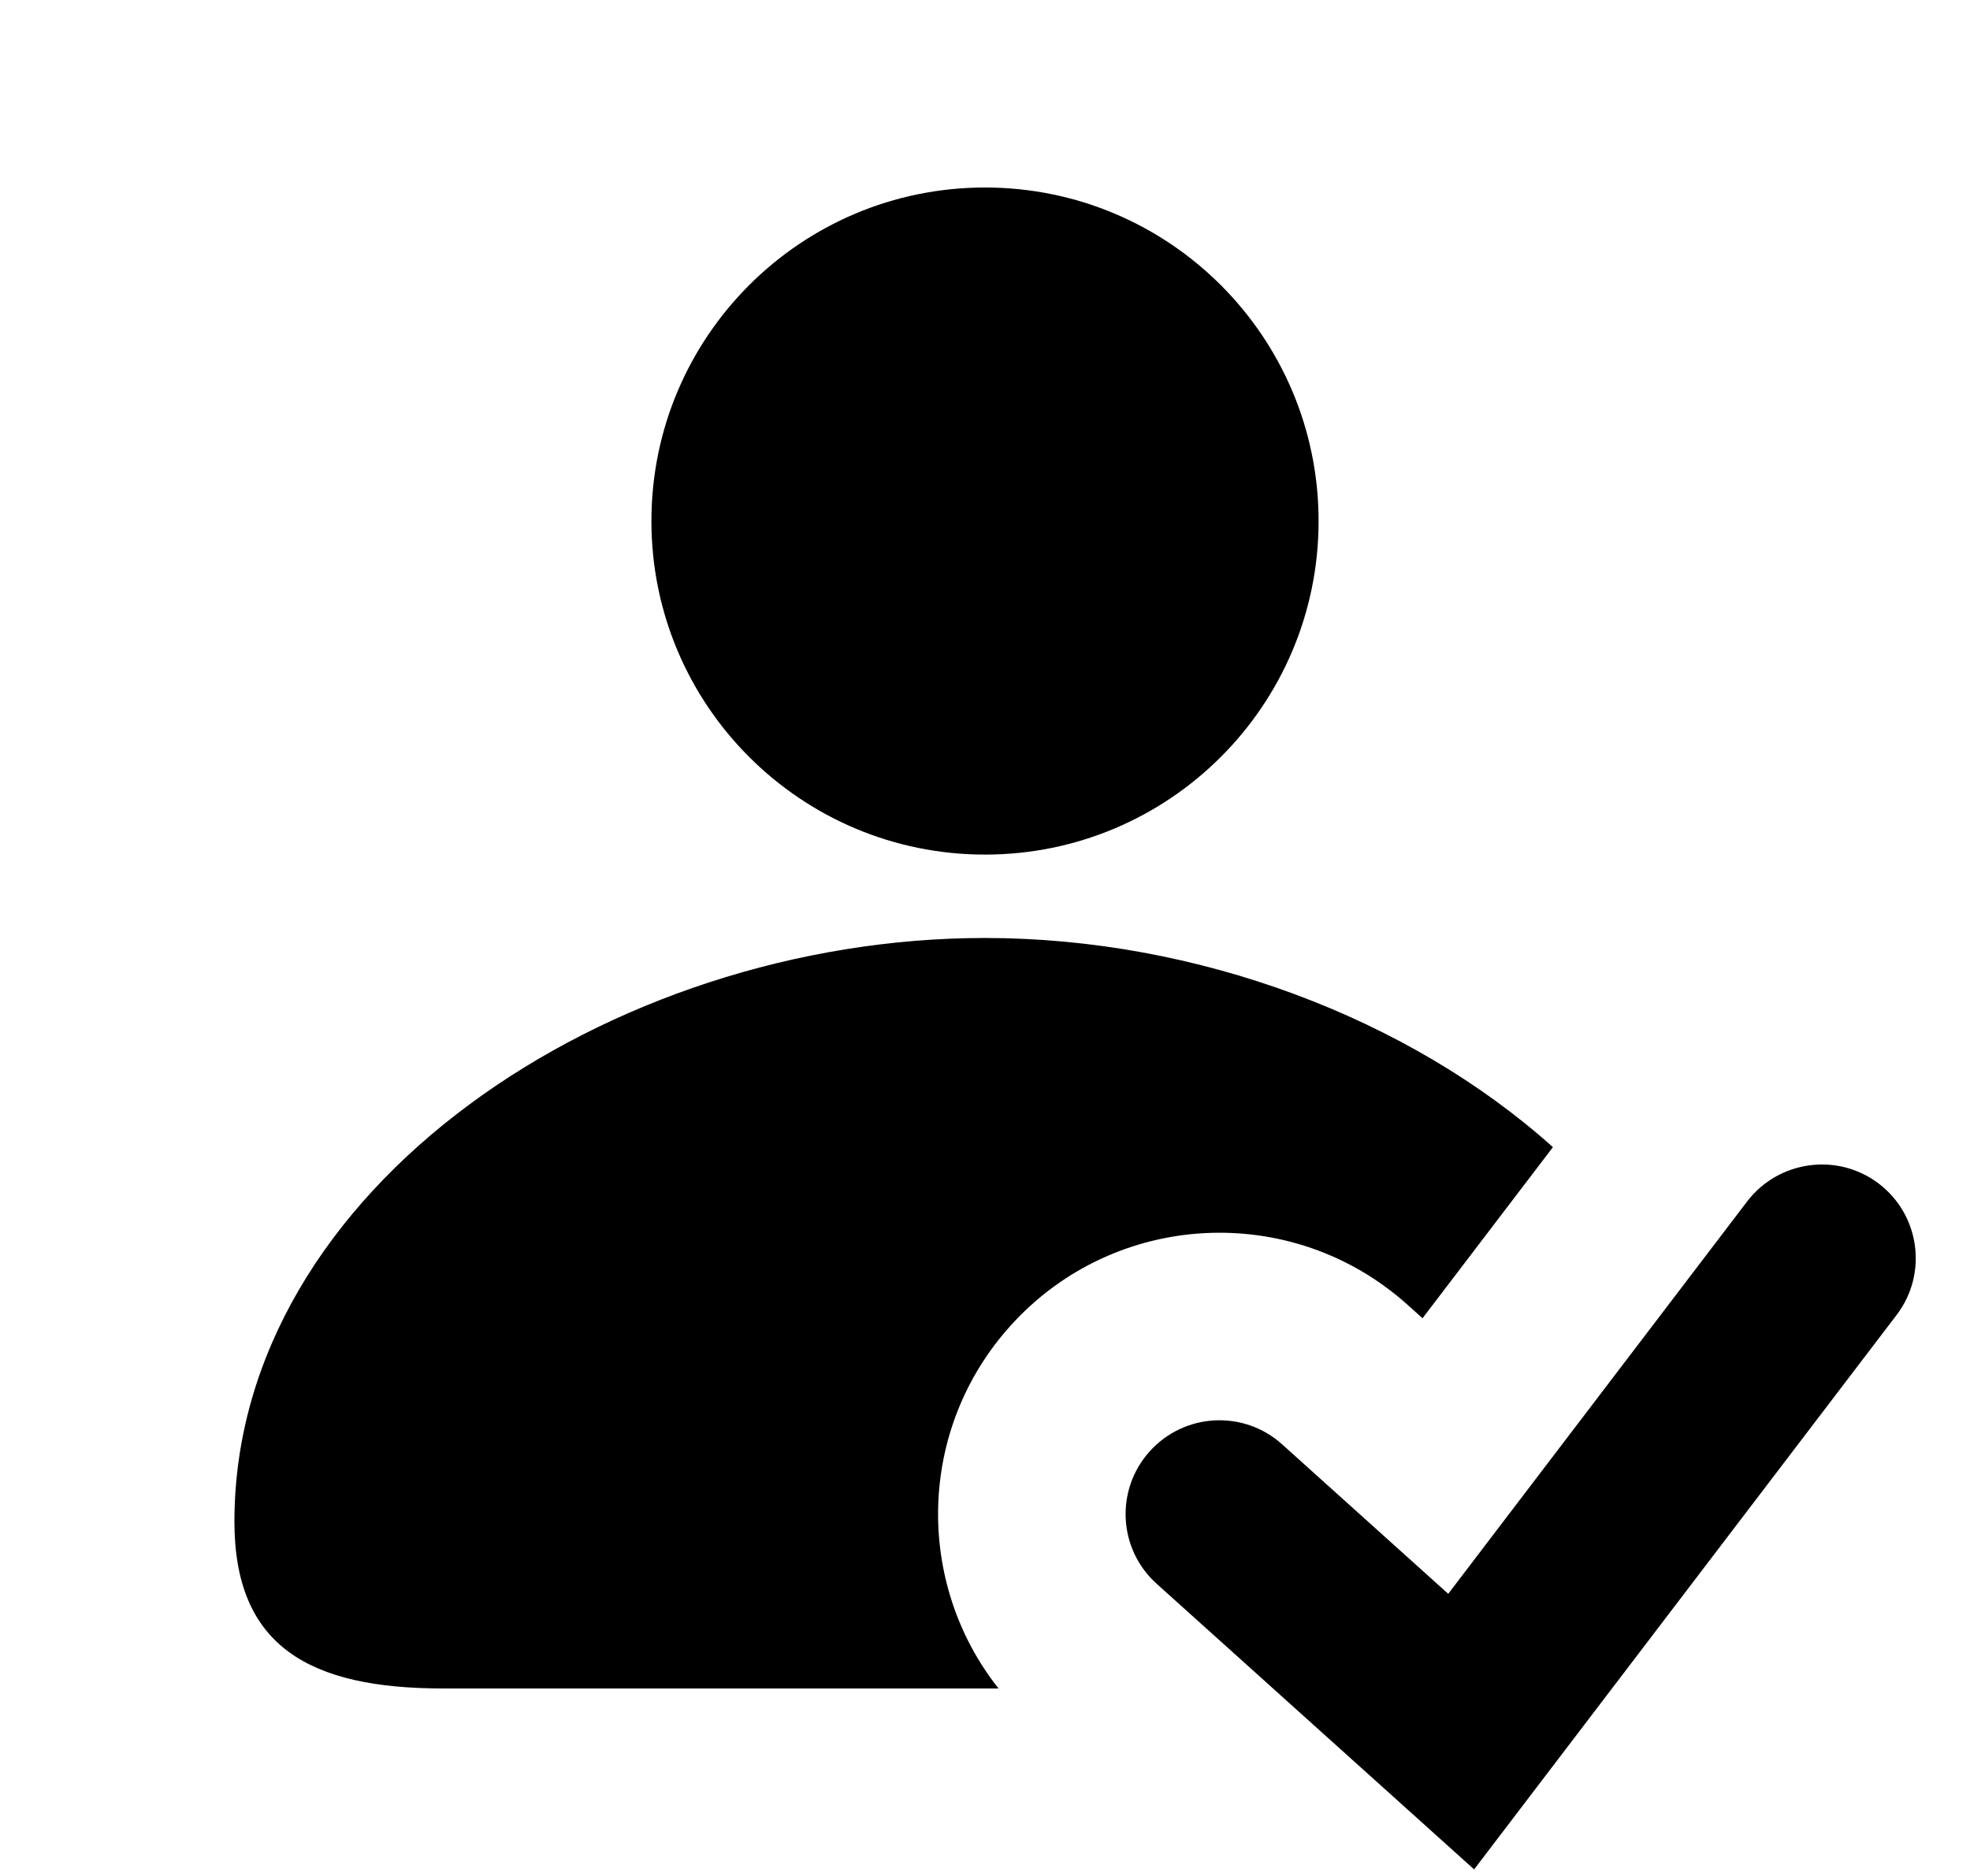 <?xml version="1.0" encoding="utf-8"?>
<svg version="1.1" id="Layer_1" xmlns="http://www.w3.org/2000/svg" xmlns:xlink="http://www.w3.org/1999/xlink" x="0px" y="0px"
	 viewBox="0 0 21 20" style="enable-background:new 0 0 21 20;" xml:space="preserve">
<path d="M14.056,5.555c0,1.964-1.592,3.556-3.556,3.556c-1.964,0-3.556-1.592-3.556-3.556c0-1.964,1.592-3.556,3.556-3.556
	C12.464,1.999,14.056,3.591,14.056,5.555z"/>
<path d="M10.77,14.136c-0.993,1.103-1.016,2.74-0.126,3.865H4.722c-1.416,0-2.223-0.444-2.223-1.778c0-3.556,4.001-6.223,8-6.223
	c2.258,0,4.516,0.85,6.055,2.23l-1.39,1.824l-0.157-0.141C13.775,12.804,11.878,12.904,10.77,14.136z"/>
<path d="M20.028,12.619c0.439,0.335,0.524,0.962,0.189,1.401l-4.503,5.91l-3.384-3.045c-0.411-0.369-0.444-1.002-0.074-1.412
	c0.37-0.411,1.002-0.444,1.412-0.074l1.77,1.593l3.187-4.184C18.961,12.37,19.589,12.285,20.028,12.619z"/>
</svg>

